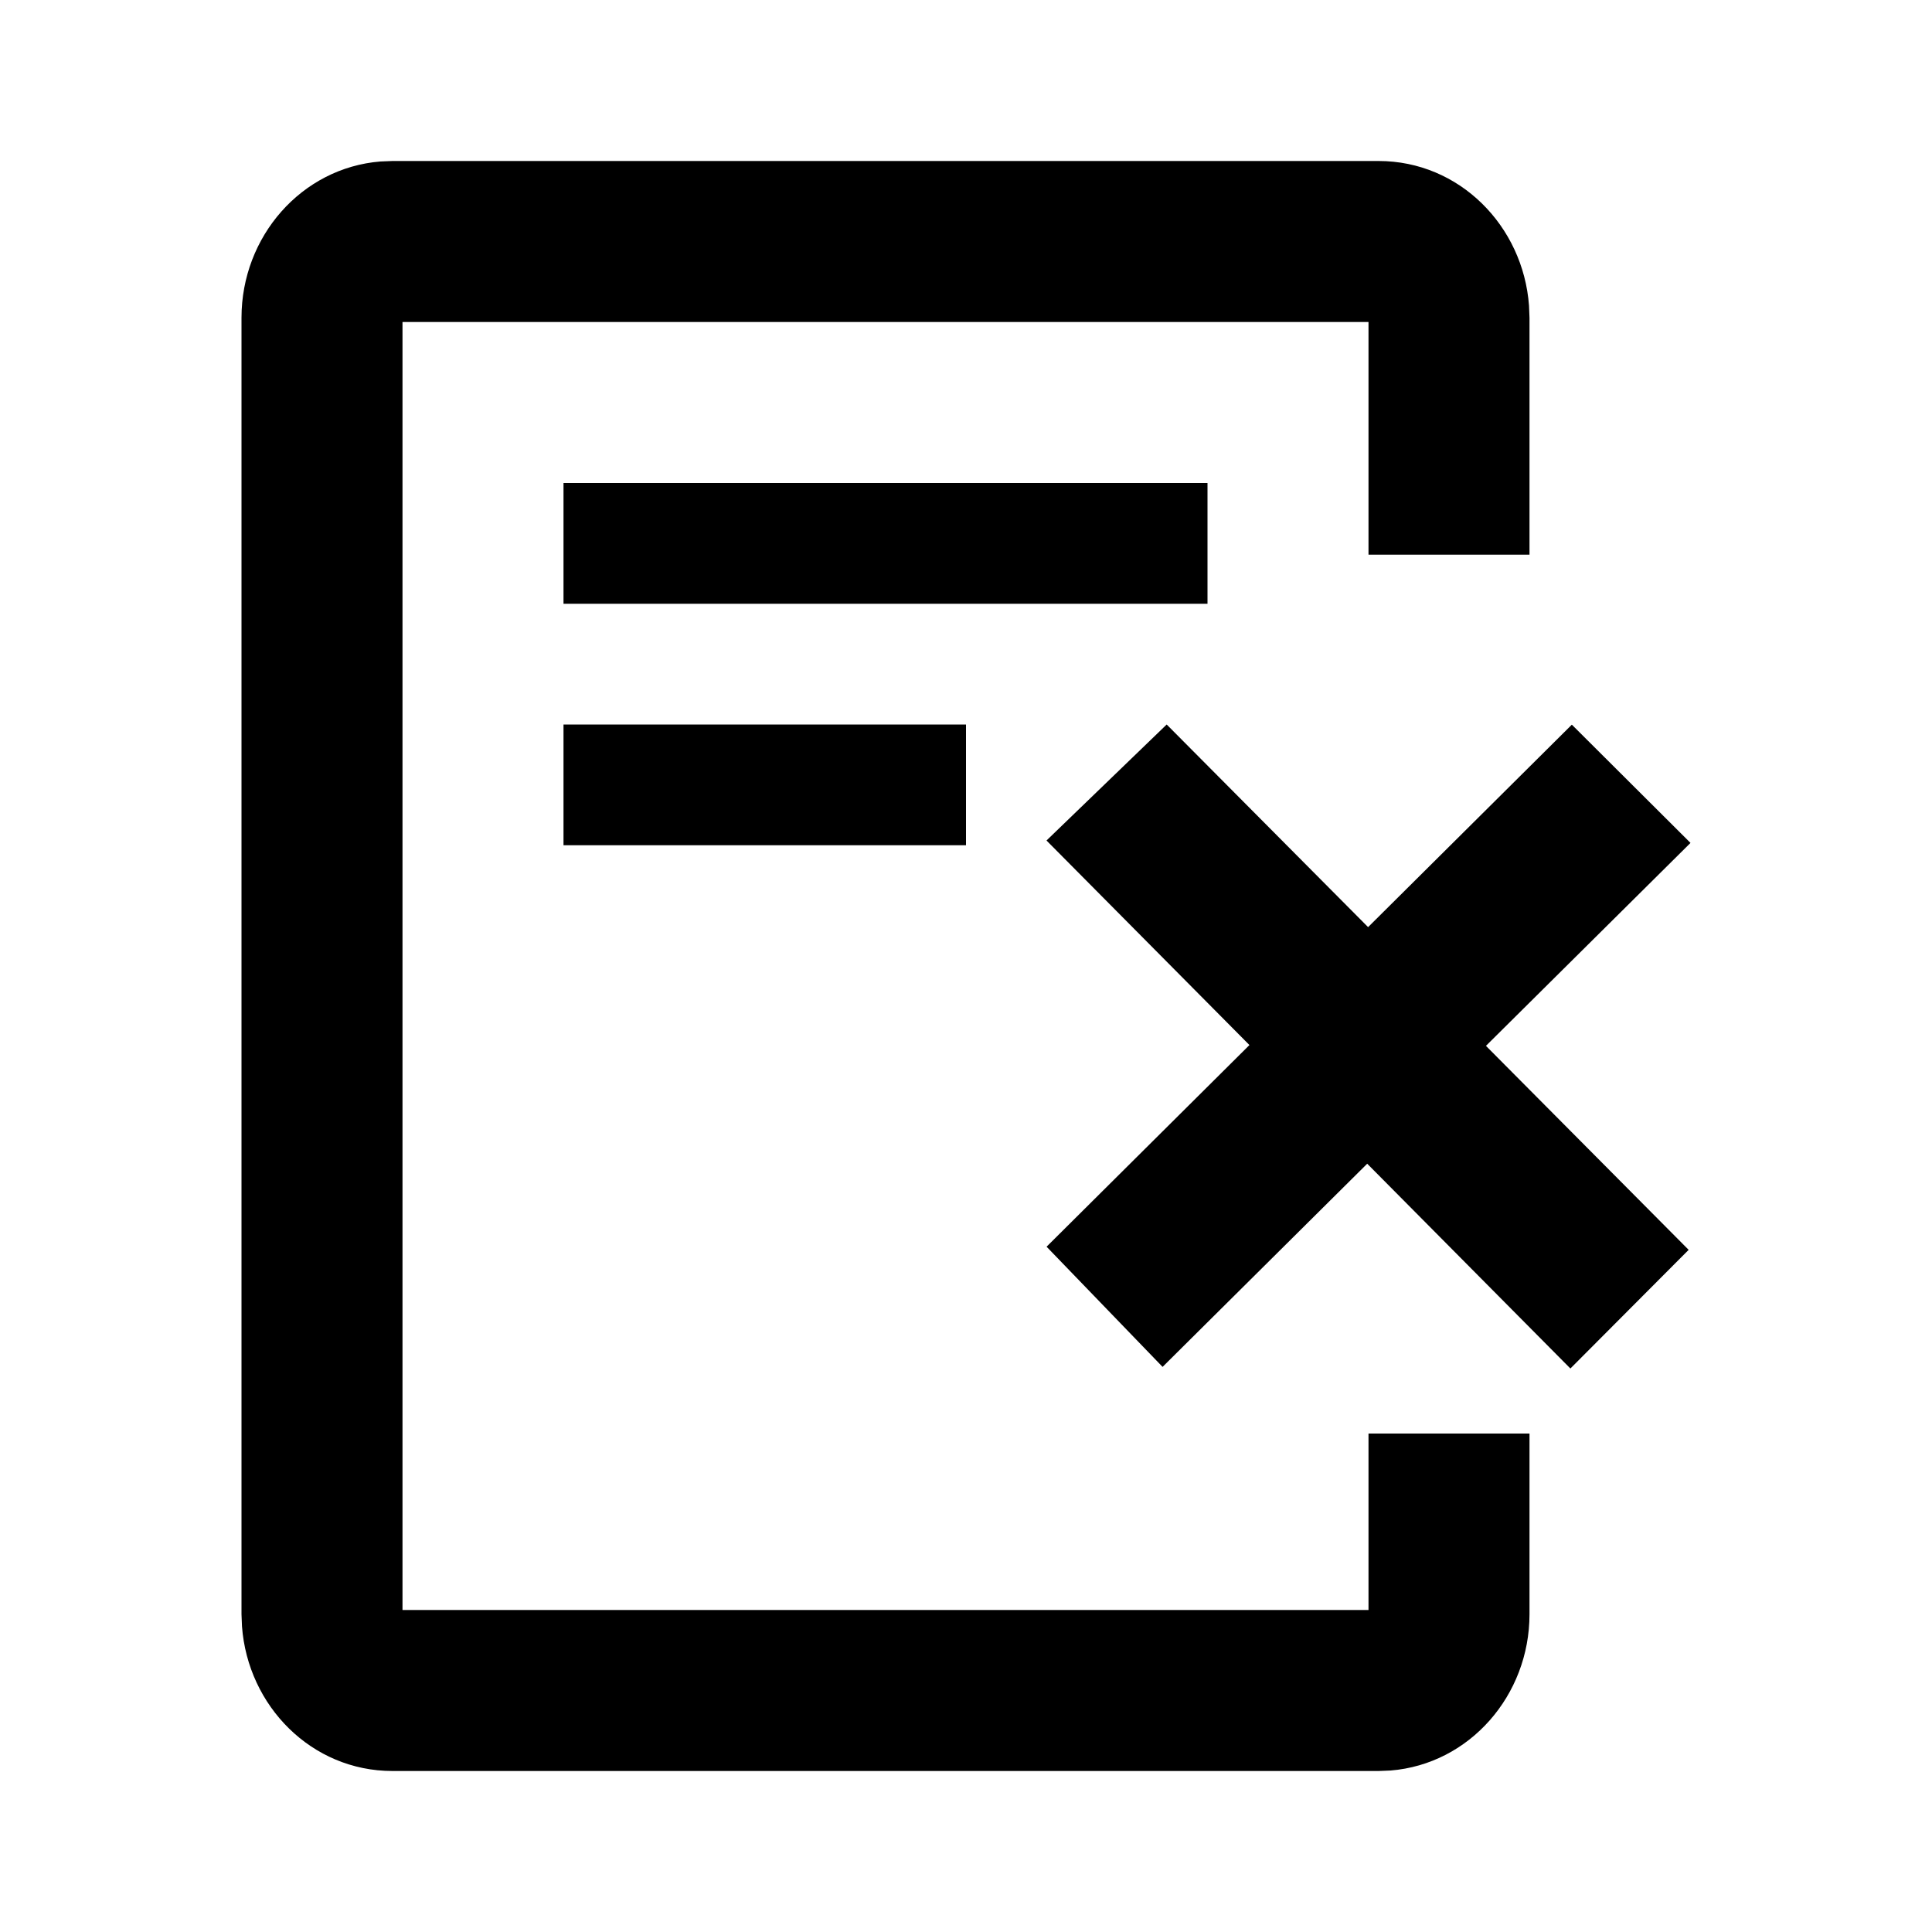 <svg viewBox="0 0 24 24" version="1.1" xmlns="http://www.w3.org/2000/svg">
  <path stroke="none" fill="currentColor" d="M17.125,2 C18.129,2 18.921,2.806 18.994,3.797 L19,3.947 L19,6.89 L17,6.89 L17,4 L5,4 L5,20 L17,20 L17,17.808 L19,17.808 L19,20.053 C19,21.061 18.255,21.915 17.274,21.994 L17.125,22 L4.875,22 C3.871,22 3.079,21.194 3.006,20.203 L3,20.053 L3,3.947 C3,2.939 3.745,2.085 4.726,2.006 L4.875,2 L17.125,2 Z M14.493,9 L16.995,11.517 L19.526,9.002 L21,10.471 L18.459,12.992 L20.977,15.526 L19.508,17 L16.984,14.456 L14.442,16.98 L13.001,15.487 L15.521,12.982 L13,10.441 L14.493,9 Z M12,9 L12,10.5 L7,10.5 L7,9 L12,9 Z M15,6 L15,7.5 L7,7.5 L7,6 L15,6 Z"></path>
</svg>